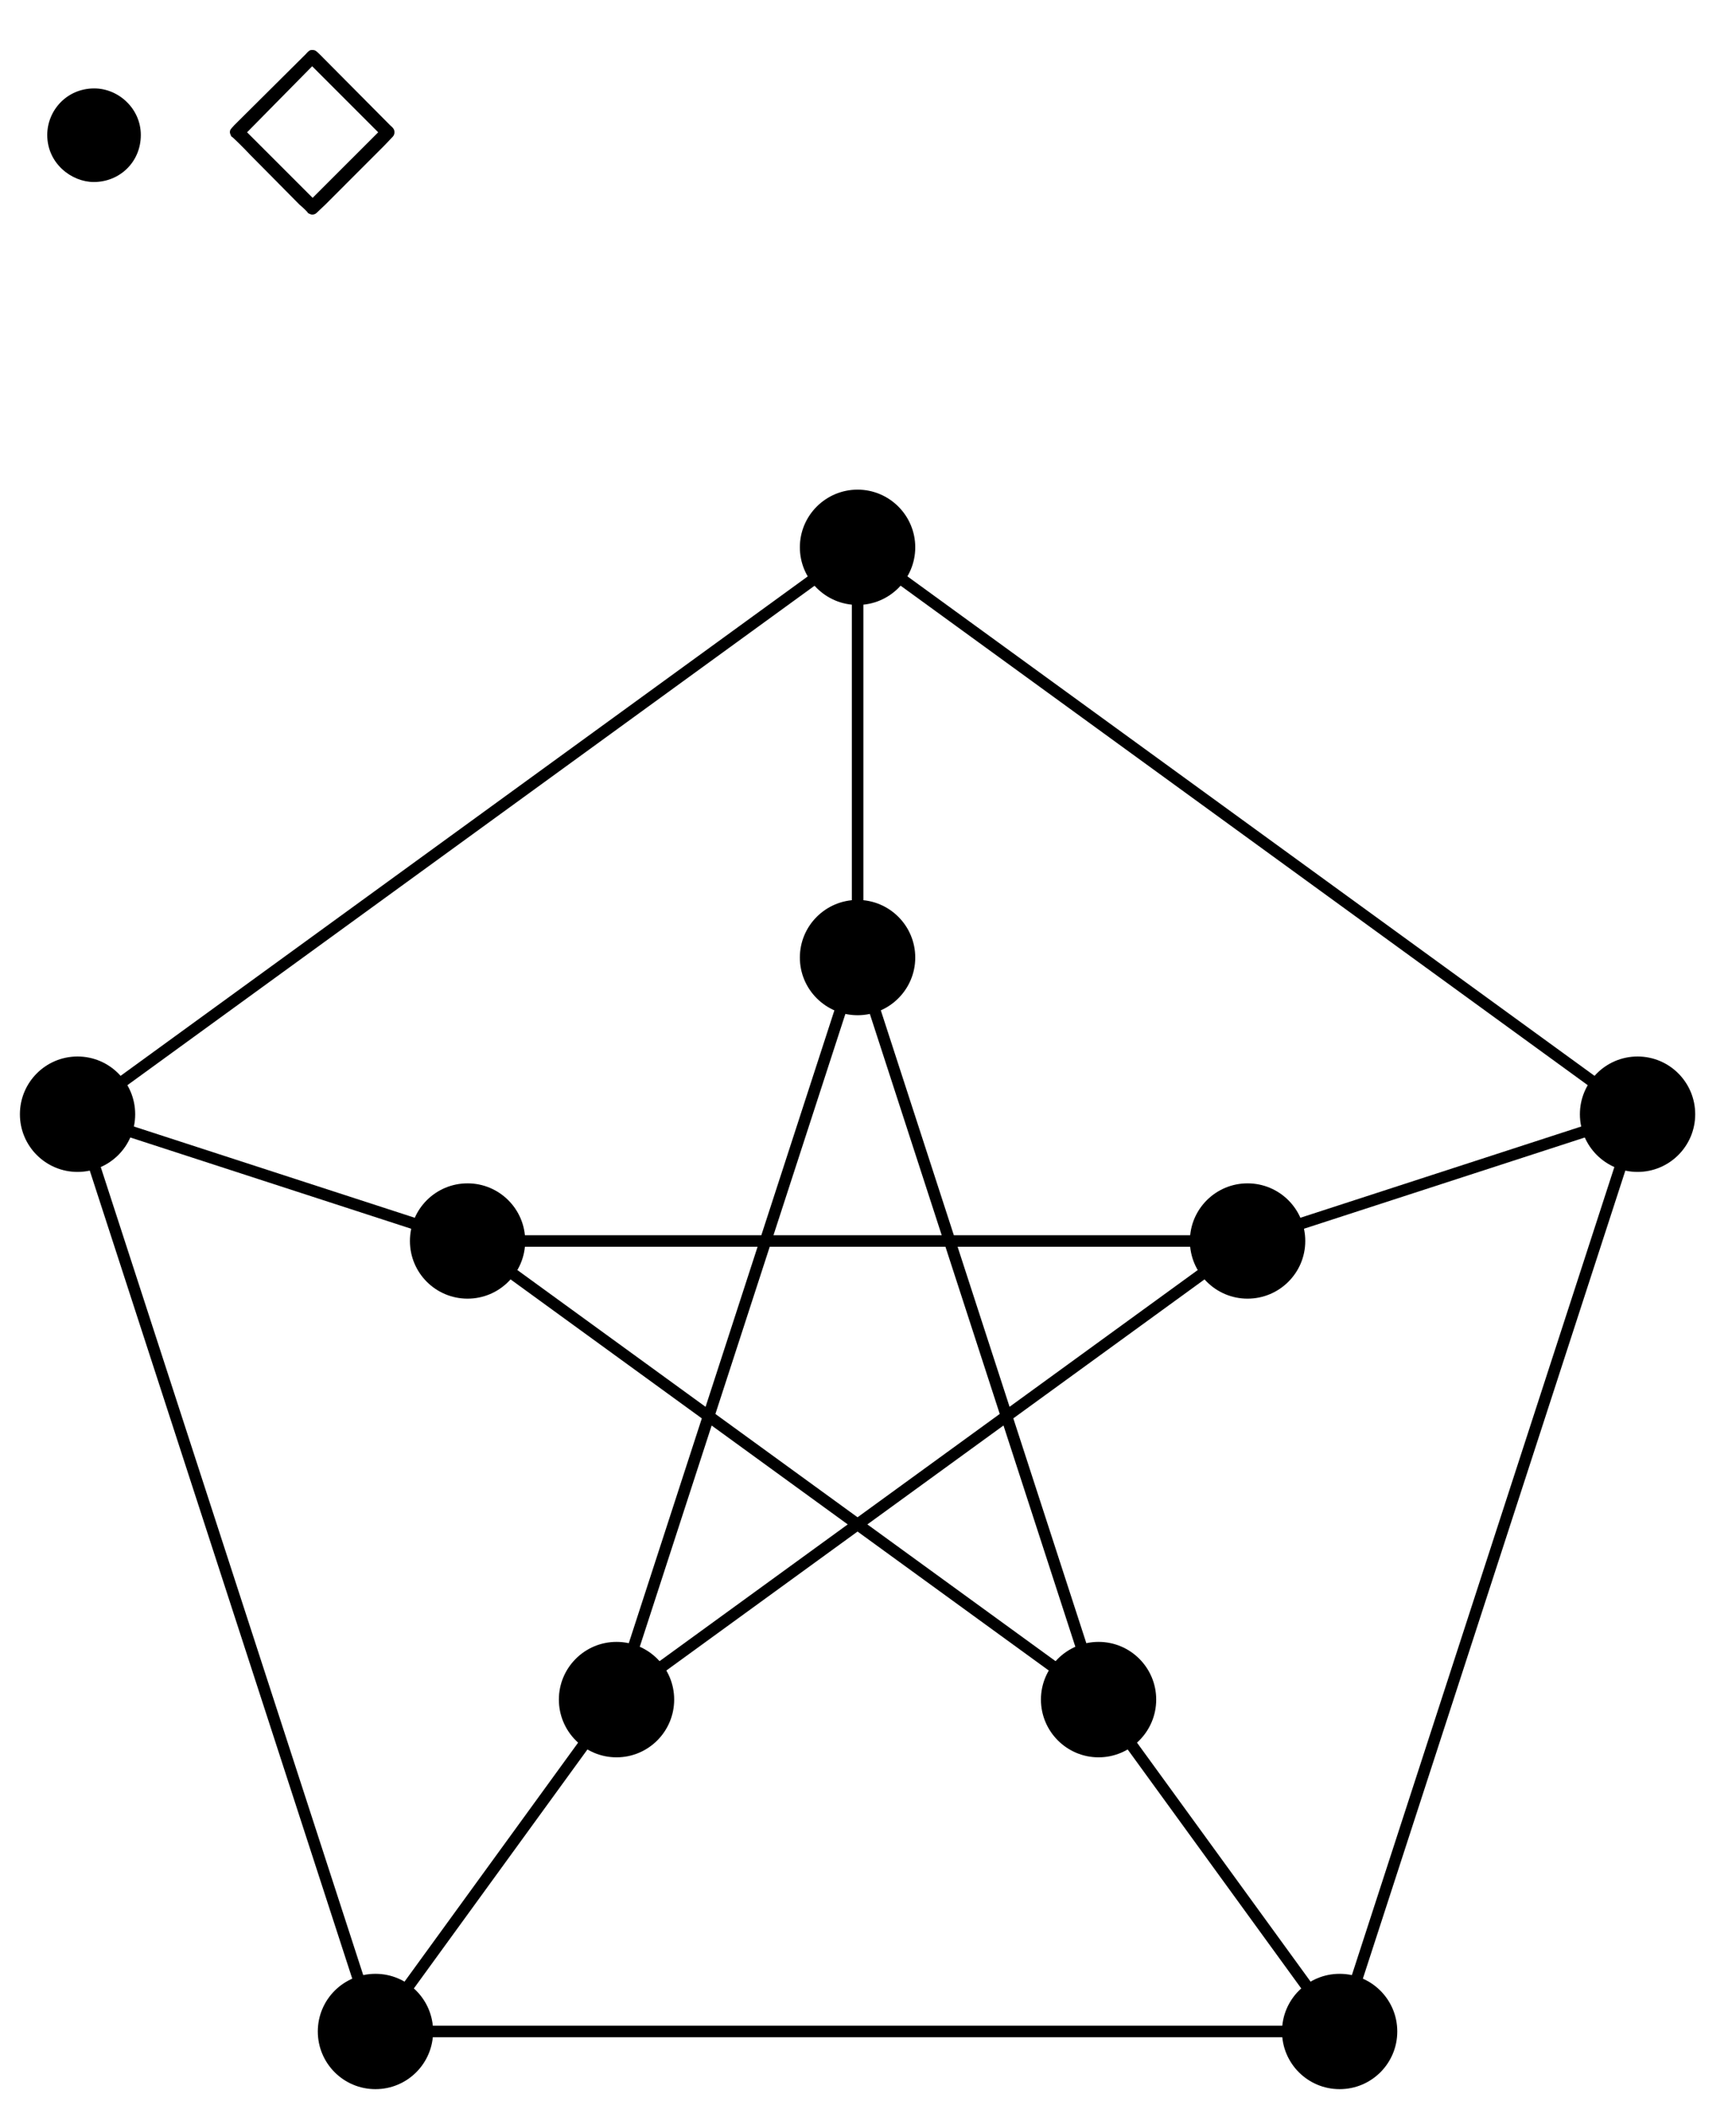 <?xml version="1.0" encoding="UTF-8"?>
<svg xmlns="http://www.w3.org/2000/svg" xmlns:xlink="http://www.w3.org/1999/xlink" width="60pt" height="73pt" viewBox="0 0 60 73" version="1.1">
<defs>
<g>
<symbol overflow="visible" id="glyph0-0">
<path style="stroke:none;" d=""/>
</symbol>
<symbol overflow="visible" id="glyph0-1">
<path style="stroke:none;" d="M 6.172 -2.891 C 6.172 -3.797 5.406 -4.5 4.562 -4.5 C 3.609 -4.5 2.938 -3.734 2.938 -2.891 C 2.938 -1.906 3.781 -1.266 4.547 -1.266 C 5.438 -1.266 6.172 -1.953 6.172 -2.891 Z M 6.172 -2.891 "/>
</symbol>
<symbol overflow="visible" id="glyph1-0">
<path style="stroke:none;" d=""/>
</symbol>
<symbol overflow="visible" id="glyph1-1">
<path style="stroke:none;" d="M 3.25 -5.672 C 3.109 -5.812 3.078 -5.828 2.984 -5.828 C 2.906 -5.828 2.875 -5.812 2.75 -5.672 L 0.297 -3.234 C 0.172 -3.094 0.141 -3.078 0.141 -2.984 C 0.141 -2.938 0.172 -2.891 0.188 -2.844 C 0.234 -2.828 0.641 -2.422 0.844 -2.203 L 2.547 -0.484 C 2.656 -0.391 2.828 -0.234 2.844 -0.188 C 2.859 -0.188 2.922 -0.141 2.984 -0.141 C 3.016 -0.141 3.078 -0.141 3.141 -0.203 L 3.438 -0.484 L 5.484 -2.531 L 5.766 -2.828 C 5.781 -2.844 5.828 -2.891 5.828 -2.984 C 5.828 -3.078 5.797 -3.125 5.672 -3.234 Z M 2.984 -5.266 L 5.266 -2.984 L 3 -0.719 L 0.734 -2.984 Z M 2.984 -5.266 "/>
</symbol>
</g>
</defs>
<g id="surface1">
<g style="fill:rgb(0%,0%,0%);fill-opacity:1;">
  <use xlink:href="#glyph0-1" x="-1.305" y="7.555"/>
</g>
<g style="fill:rgb(0%,0%,0%);fill-opacity:1;">
  <use xlink:href="#glyph1-1" x="7.805" y="7.555"/>
</g>
<path style="fill:none;stroke-width:0.399;stroke-linecap:butt;stroke-linejoin:miter;stroke:rgb(0%,0%,0%);stroke-opacity:1;stroke-miterlimit:10;" d="M 26.959 8.758 L 0.002 28.348 L -26.959 8.758 L -16.662 -22.933 L 16.662 -22.933 Z M 26.959 8.758 " transform="matrix(1,0,0,-1,29.639,47.258)"/>
<path style="fill:none;stroke-width:0.399;stroke-linecap:butt;stroke-linejoin:miter;stroke:rgb(0%,0%,0%);stroke-opacity:1;stroke-miterlimit:10;" d="M 13.478 4.379 L -13.479 4.379 L 8.33 -11.465 L 0.002 14.172 L -8.33 -11.465 Z M 13.478 4.379 " transform="matrix(1,0,0,-1,29.639,47.258)"/>
<path style="fill:none;stroke-width:0.399;stroke-linecap:butt;stroke-linejoin:miter;stroke:rgb(0%,0%,0%);stroke-opacity:1;stroke-miterlimit:10;" d="M 13.478 4.379 L 26.959 8.758 " transform="matrix(1,0,0,-1,29.639,47.258)"/>
<path style=" stroke:none;fill-rule:nonzero;fill:rgb(0%,0%,0%);fill-opacity:1;" d="M 45.113 42.879 C 45.113 41.777 44.219 40.887 43.117 40.887 C 42.02 40.887 41.125 41.777 41.125 42.879 C 41.125 43.98 42.02 44.871 43.117 44.871 C 44.219 44.871 45.113 43.98 45.113 42.879 Z M 45.113 42.879 "/>
<path style=" stroke:none;fill-rule:nonzero;fill:rgb(0%,0%,0%);fill-opacity:1;" d="M 58.59 38.5 C 58.59 37.398 57.699 36.504 56.598 36.504 C 55.5 36.504 54.605 37.398 54.605 38.5 C 54.605 39.598 55.5 40.492 56.598 40.492 C 57.699 40.492 58.59 39.598 58.59 38.5 Z M 58.59 38.5 "/>
<path style="fill:none;stroke-width:0.399;stroke-linecap:butt;stroke-linejoin:miter;stroke:rgb(0%,0%,0%);stroke-opacity:1;stroke-miterlimit:10;" d="M 0.002 14.172 L 0.002 28.348 " transform="matrix(1,0,0,-1,29.639,47.258)"/>
<path style=" stroke:none;fill-rule:nonzero;fill:rgb(0%,0%,0%);fill-opacity:1;" d="M 31.633 33.086 C 31.633 31.984 30.738 31.094 29.641 31.094 C 28.539 31.094 27.645 31.984 27.645 33.086 C 27.645 34.184 28.539 35.078 29.641 35.078 C 30.738 35.078 31.633 34.184 31.633 33.086 Z M 31.633 33.086 "/>
<path style=" stroke:none;fill-rule:nonzero;fill:rgb(0%,0%,0%);fill-opacity:1;" d="M 31.633 18.91 C 31.633 17.812 30.738 16.918 29.641 16.918 C 28.539 16.918 27.645 17.812 27.645 18.91 C 27.645 20.012 28.539 20.902 29.641 20.902 C 30.738 20.902 31.633 20.012 31.633 18.91 Z M 31.633 18.91 "/>
<path style="fill:none;stroke-width:0.399;stroke-linecap:butt;stroke-linejoin:miter;stroke:rgb(0%,0%,0%);stroke-opacity:1;stroke-miterlimit:10;" d="M -13.479 4.379 L -26.959 8.758 " transform="matrix(1,0,0,-1,29.639,47.258)"/>
<path style=" stroke:none;fill-rule:nonzero;fill:rgb(0%,0%,0%);fill-opacity:1;" d="M 18.152 42.879 C 18.152 41.777 17.258 40.887 16.16 40.887 C 15.059 40.887 14.168 41.777 14.168 42.879 C 14.168 43.98 15.059 44.871 16.16 44.871 C 17.258 44.871 18.152 43.98 18.152 42.879 Z M 18.152 42.879 "/>
<path style=" stroke:none;fill-rule:nonzero;fill:rgb(0%,0%,0%);fill-opacity:1;" d="M 4.672 38.5 C 4.672 37.398 3.781 36.504 2.68 36.504 C 1.578 36.504 0.688 37.398 0.688 38.5 C 0.688 39.598 1.578 40.492 2.68 40.492 C 3.781 40.492 4.672 39.598 4.672 38.5 Z M 4.672 38.5 "/>
<path style="fill:none;stroke-width:0.399;stroke-linecap:butt;stroke-linejoin:miter;stroke:rgb(0%,0%,0%);stroke-opacity:1;stroke-miterlimit:10;" d="M -8.33 -11.465 L -16.662 -22.933 " transform="matrix(1,0,0,-1,29.639,47.258)"/>
<path style=" stroke:none;fill-rule:nonzero;fill:rgb(0%,0%,0%);fill-opacity:1;" d="M 23.301 58.723 C 23.301 57.625 22.41 56.73 21.309 56.73 C 20.207 56.73 19.316 57.625 19.316 58.723 C 19.316 59.824 20.207 60.719 21.309 60.719 C 22.41 60.719 23.301 59.824 23.301 58.723 Z M 23.301 58.723 "/>
<path style=" stroke:none;fill-rule:nonzero;fill:rgb(0%,0%,0%);fill-opacity:1;" d="M 14.969 70.191 C 14.969 69.09 14.078 68.199 12.977 68.199 C 11.875 68.199 10.984 69.09 10.984 70.191 C 10.984 71.293 11.875 72.184 12.977 72.184 C 14.078 72.184 14.969 71.293 14.969 70.191 Z M 14.969 70.191 "/>
<path style="fill:none;stroke-width:0.399;stroke-linecap:butt;stroke-linejoin:miter;stroke:rgb(0%,0%,0%);stroke-opacity:1;stroke-miterlimit:10;" d="M 8.33 -11.465 L 16.662 -22.933 " transform="matrix(1,0,0,-1,29.639,47.258)"/>
<path style=" stroke:none;fill-rule:nonzero;fill:rgb(0%,0%,0%);fill-opacity:1;" d="M 39.961 58.723 C 39.961 57.625 39.07 56.73 37.969 56.73 C 36.871 56.73 35.977 57.625 35.977 58.723 C 35.977 59.824 36.871 60.719 37.969 60.719 C 39.07 60.719 39.961 59.824 39.961 58.723 Z M 39.961 58.723 "/>
<path style=" stroke:none;fill-rule:nonzero;fill:rgb(0%,0%,0%);fill-opacity:1;" d="M 48.293 70.191 C 48.293 69.09 47.402 68.199 46.301 68.199 C 45.199 68.199 44.309 69.09 44.309 70.191 C 44.309 71.293 45.199 72.184 46.301 72.184 C 47.402 72.184 48.293 71.293 48.293 70.191 Z M 48.293 70.191 "/>
</g>
</svg>
